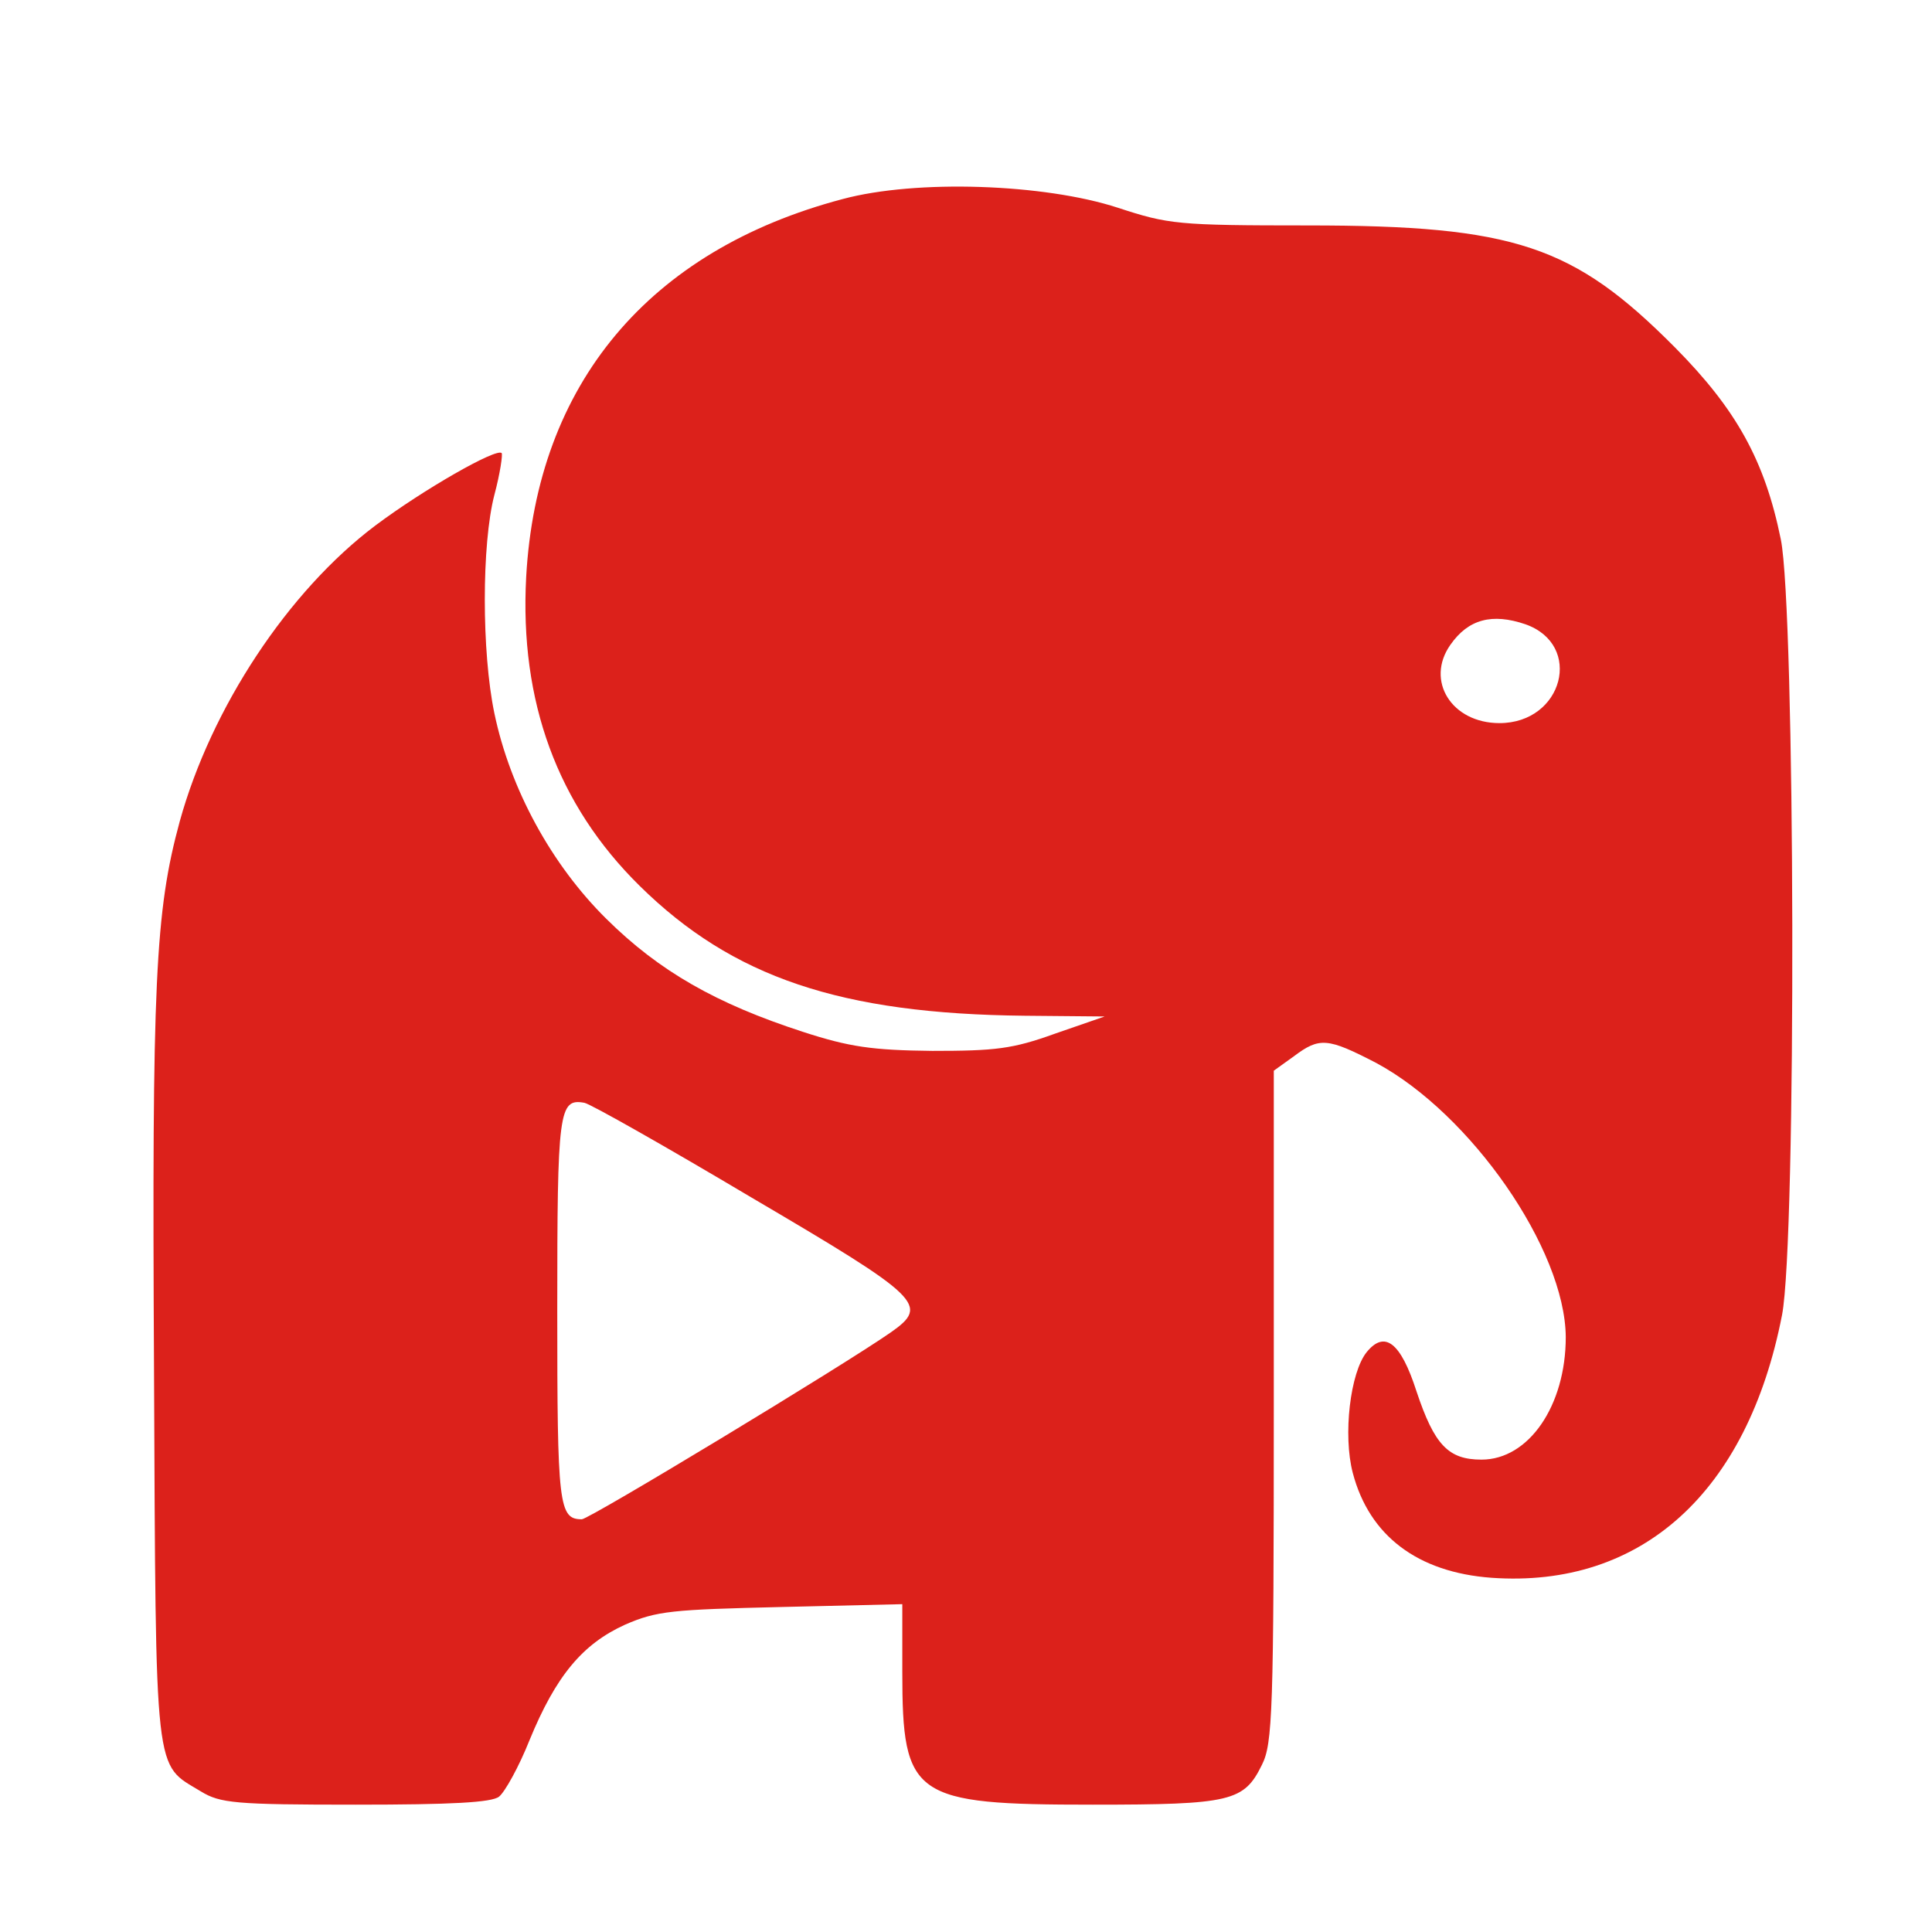 <?xml version="1.0" encoding="UTF-8"?>
<svg xmlns="http://www.w3.org/2000/svg" xmlns:xlink="http://www.w3.org/1999/xlink" width="32px" height="32px" viewBox="0 0 32 32" version="1.1">
<g id="surface1">
<path style=" stroke:none;fill-rule:nonzero;fill:rgb(86.275%,12.941%,10.588%);fill-opacity:1;" d="M 13.957 3.297 C 10.746 4.145 8.891 6.363 8.715 9.559 C 8.605 11.617 9.23 13.328 10.594 14.672 C 12.133 16.188 13.922 16.793 16.977 16.824 L 18.297 16.836 L 17.473 17.121 C 16.77 17.375 16.484 17.406 15.441 17.406 C 14.441 17.395 14.066 17.34 13.297 17.09 C 11.867 16.625 10.922 16.09 10.043 15.219 C 9.133 14.32 8.449 13.066 8.188 11.812 C 7.977 10.801 7.977 9.012 8.188 8.199 C 8.285 7.836 8.328 7.527 8.309 7.504 C 8.219 7.418 7.012 8.109 6.219 8.703 C 4.77 9.793 3.496 11.727 2.977 13.605 C 2.57 15.098 2.516 16.266 2.551 22.691 C 2.582 29.539 2.551 29.199 3.328 29.672 C 3.648 29.867 3.891 29.891 5.891 29.891 C 7.484 29.891 8.145 29.855 8.266 29.758 C 8.363 29.68 8.594 29.266 8.77 28.824 C 9.207 27.758 9.648 27.23 10.352 26.91 C 10.879 26.68 11.133 26.66 12.945 26.617 L 14.945 26.57 L 14.945 27.691 C 14.945 29.77 15.121 29.891 18.098 29.891 C 20.395 29.891 20.605 29.836 20.902 29.23 C 21.078 28.879 21.098 28.363 21.098 23.285 L 21.098 17.734 L 21.43 17.496 C 21.855 17.176 21.988 17.188 22.793 17.605 C 24.363 18.449 25.922 20.691 25.934 22.145 C 25.934 23.285 25.32 24.176 24.539 24.176 C 23.988 24.176 23.758 23.934 23.461 23.043 C 23.199 22.23 22.934 22.031 22.637 22.395 C 22.363 22.734 22.242 23.77 22.406 24.395 C 22.68 25.441 23.484 26.043 24.703 26.133 C 27.188 26.309 28.945 24.715 29.516 21.781 C 29.758 20.539 29.734 10.098 29.496 8.934 C 29.23 7.625 28.758 6.781 27.746 5.758 C 26.066 4.066 25.09 3.734 21.66 3.734 C 19.504 3.734 19.352 3.715 18.516 3.441 C 17.297 3.043 15.176 2.969 13.957 3.297 Z M 25.266 10.34 C 26.23 10.68 25.891 11.977 24.836 11.977 C 24.043 11.977 23.605 11.273 24.023 10.68 C 24.32 10.254 24.715 10.152 25.266 10.34 Z M 12.449 19.836 C 15.273 21.496 15.395 21.617 14.758 22.066 C 13.969 22.617 9.758 25.164 9.637 25.164 C 9.254 25.164 9.23 24.934 9.23 21.703 C 9.23 18.395 9.254 18.188 9.68 18.266 C 9.781 18.285 11.023 18.988 12.449 19.836 Z M 12.449 19.836 "/>
</g>
</svg>
